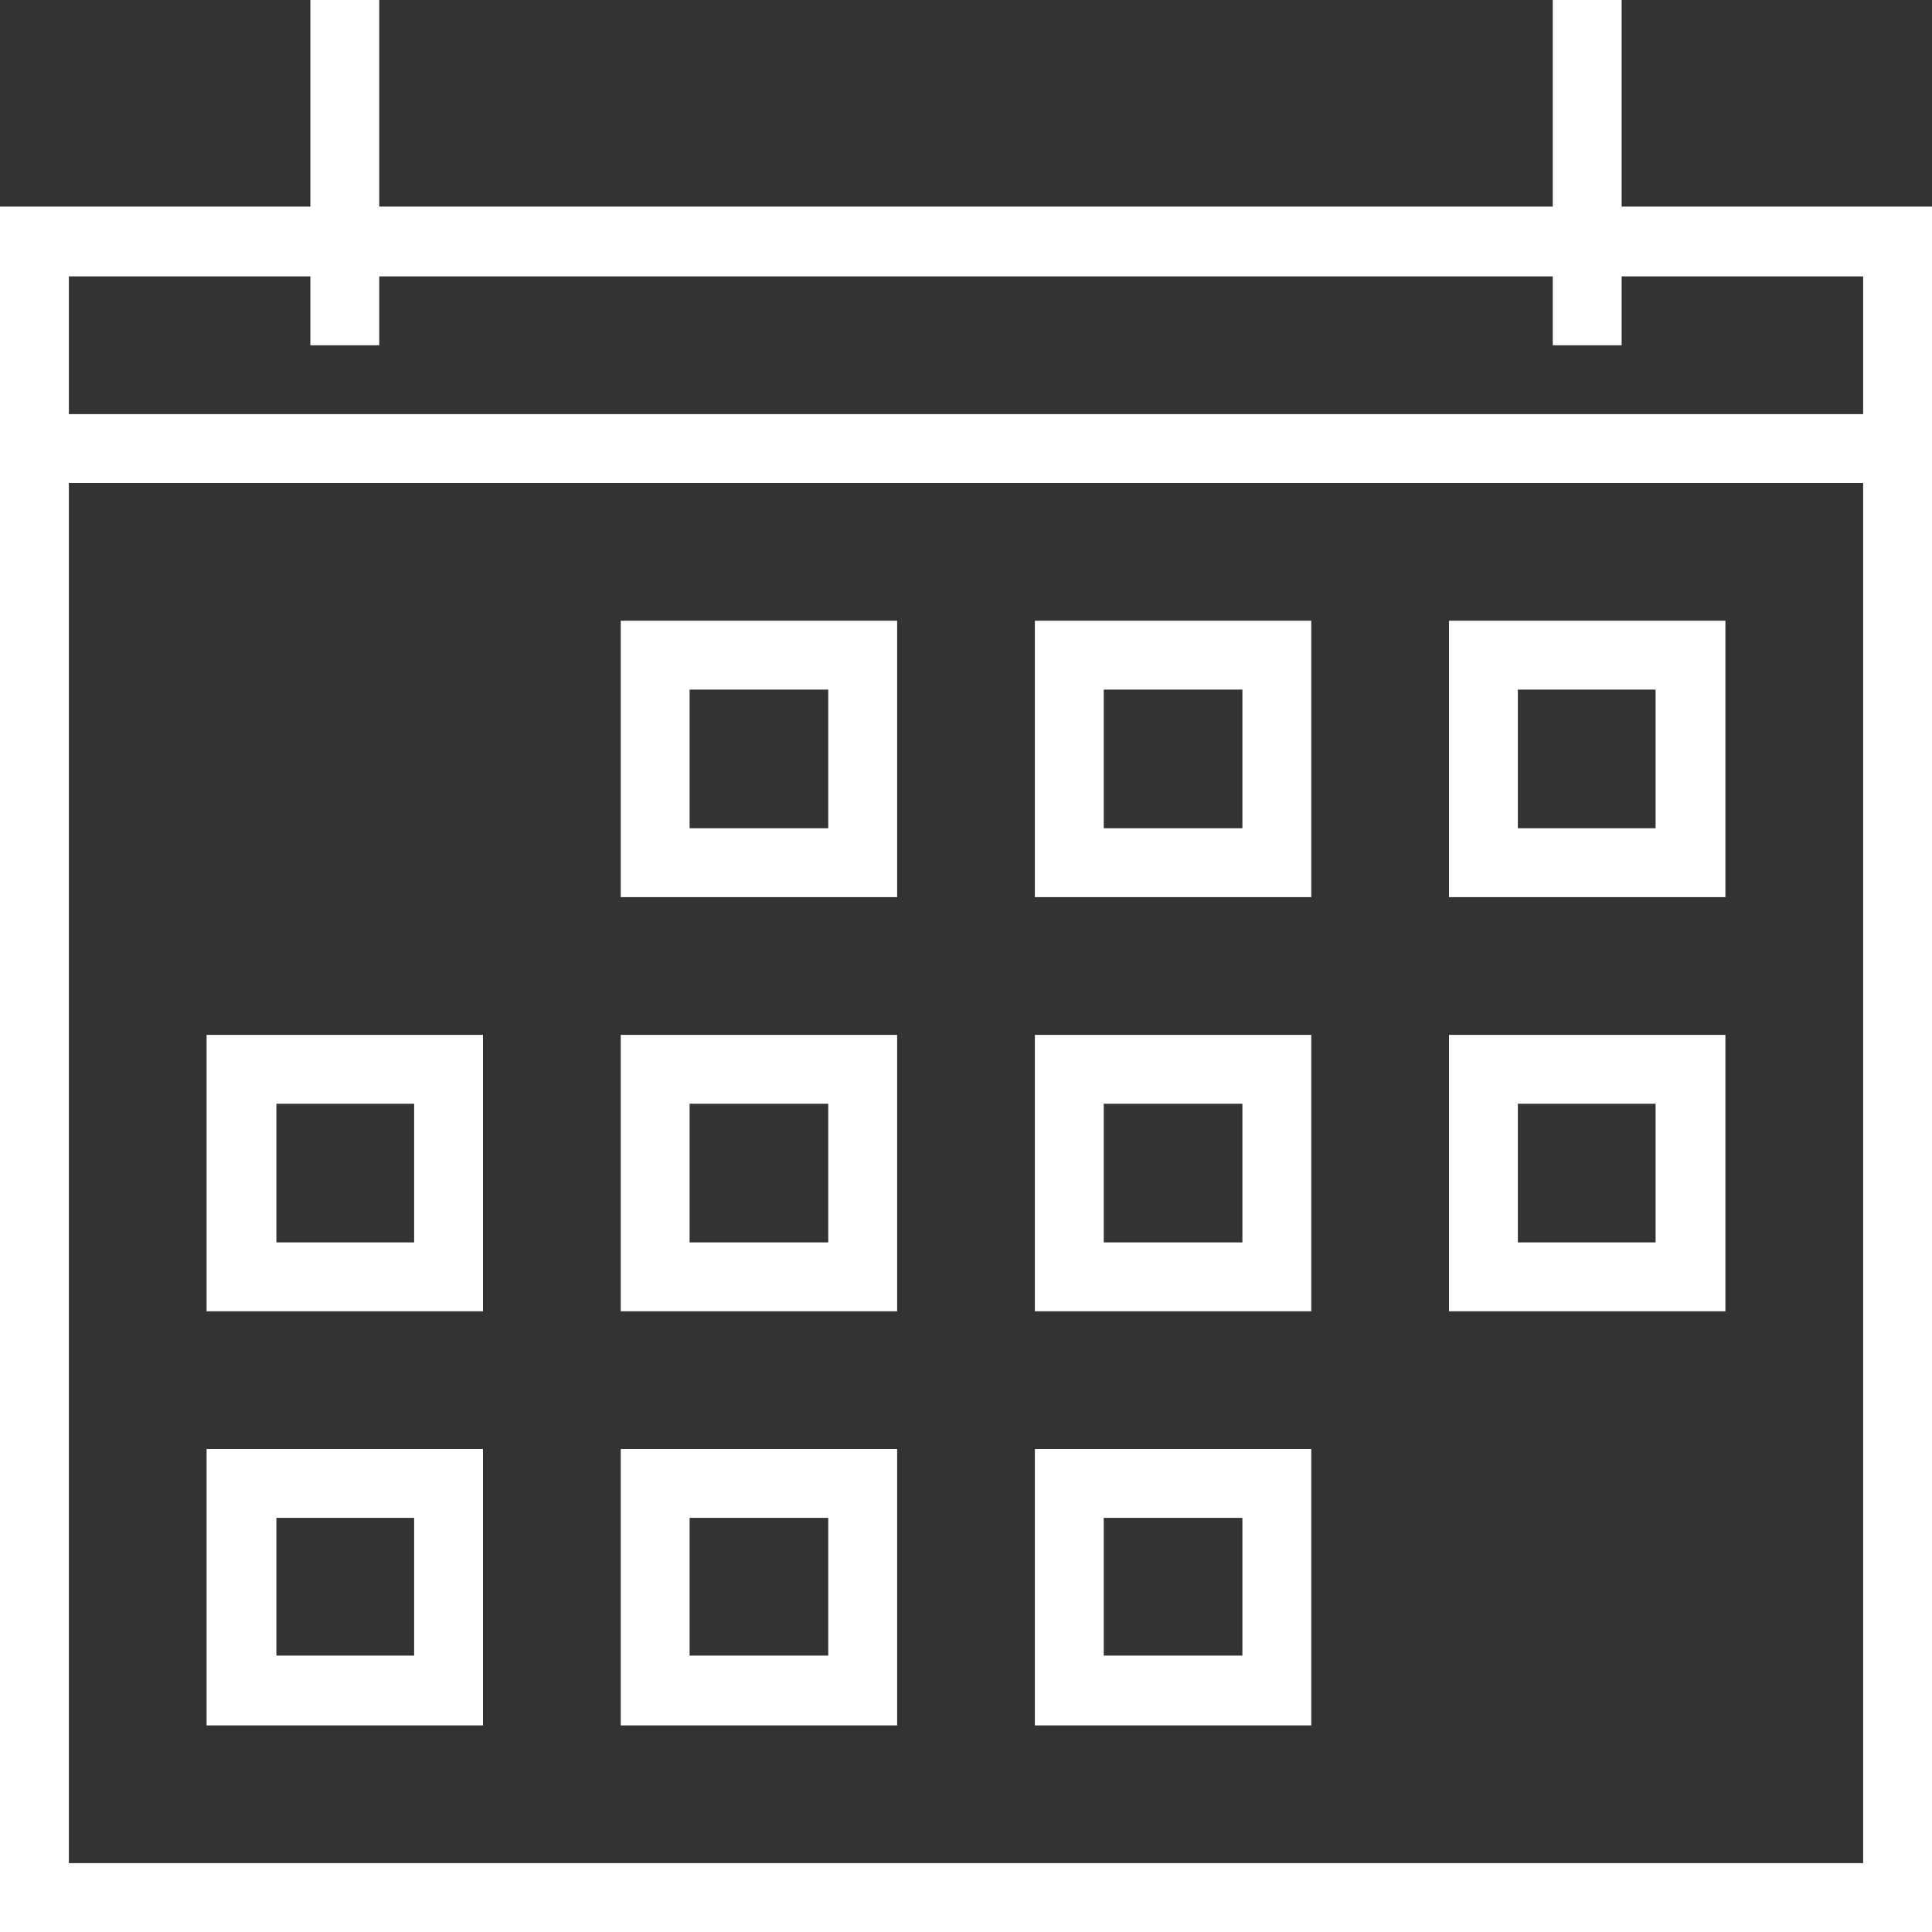 <svg width="48px" height="48px" viewBox="0 0 48 48" version="1.1" xmlns="http://www.w3.org/2000/svg" xmlns:xlink="http://www.w3.org/1999/xlink">
    <rect x="0" y="0" width="48" height="48" fill="#333333" stroke="none"/>
    <g id="Website---Desktop" stroke="none" stroke-width="1" fill="none" fill-rule="evenodd">
        <g id="Desktop---Events-Page---01" transform="translate(-225, -159)" fill="#FFFFFF" fill-rule="nonzero">
            <g id="Group" transform="translate(0, 96)">
                <path d="M273,111 L273,68.133 L265.289,68.133 L265.289,63 L263.578,63 L263.578,68.133 L234.422,68.133 L234.422,63 L232.711,63 L232.711,68.133 L225,68.133 L225,111 L273,111 Z M271.289,73.289 L226.711,73.289 L226.711,69.867 L232.711,69.867 L232.711,71.578 L234.422,71.578 L234.422,69.867 L263.578,69.867 L263.578,71.578 L265.289,71.578 L265.289,69.867 L271.289,69.867 L271.289,73.289 Z M271.289,109.289 L226.711,109.289 L226.711,75 L271.289,75 L271.289,109.289 Z M257.578,85.289 L257.578,78.422 L250.711,78.422 L250.711,85.289 L257.578,85.289 Z M247.289,85.289 L247.289,78.422 L240.422,78.422 L240.422,85.289 L247.289,85.289 Z M267.867,85.289 L267.867,78.422 L261,78.422 L261,85.289 L267.867,85.289 Z M245.578,83.578 L242.133,83.578 L242.133,80.133 L245.578,80.133 L245.578,83.578 Z M255.867,83.578 L252.422,83.578 L252.422,80.133 L255.867,80.133 L255.867,83.578 Z M266.133,83.578 L262.711,83.578 L262.711,80.133 L266.133,80.133 L266.133,83.578 Z M267.867,95.578 L267.867,88.711 L261,88.711 L261,95.578 L267.867,95.578 Z M247.289,95.578 L247.289,88.711 L240.422,88.711 L240.422,95.578 L247.289,95.578 Z M237,95.578 L237,88.711 L230.133,88.711 L230.133,95.578 L237,95.578 Z M257.578,95.578 L257.578,88.711 L250.711,88.711 L250.711,95.578 L257.578,95.578 Z M255.867,93.867 L252.422,93.867 L252.422,90.422 L255.867,90.422 L255.867,93.867 Z M266.133,93.867 L262.711,93.867 L262.711,90.422 L266.133,90.422 L266.133,93.867 Z M235.289,93.867 L231.867,93.867 L231.867,90.422 L235.289,90.422 L235.289,93.867 Z M245.578,93.867 L242.133,93.867 L242.133,90.422 L245.578,90.422 L245.578,93.867 Z M237,105.867 L237,99 L230.133,99 L230.133,105.867 L237,105.867 Z M257.578,105.867 L257.578,99 L250.711,99 L250.711,105.867 L257.578,105.867 Z M247.289,105.867 L247.289,99 L240.422,99 L240.422,105.867 L247.289,105.867 Z M255.867,104.133 L252.422,104.133 L252.422,100.711 L255.867,100.711 L255.867,104.133 Z M235.289,104.133 L231.867,104.133 L231.867,100.711 L235.289,100.711 L235.289,104.133 Z M245.578,104.133 L242.133,104.133 L242.133,100.711 L245.578,100.711 L245.578,104.133 Z" id="c"></path>
            </g>
        </g>
    </g>
</svg>
